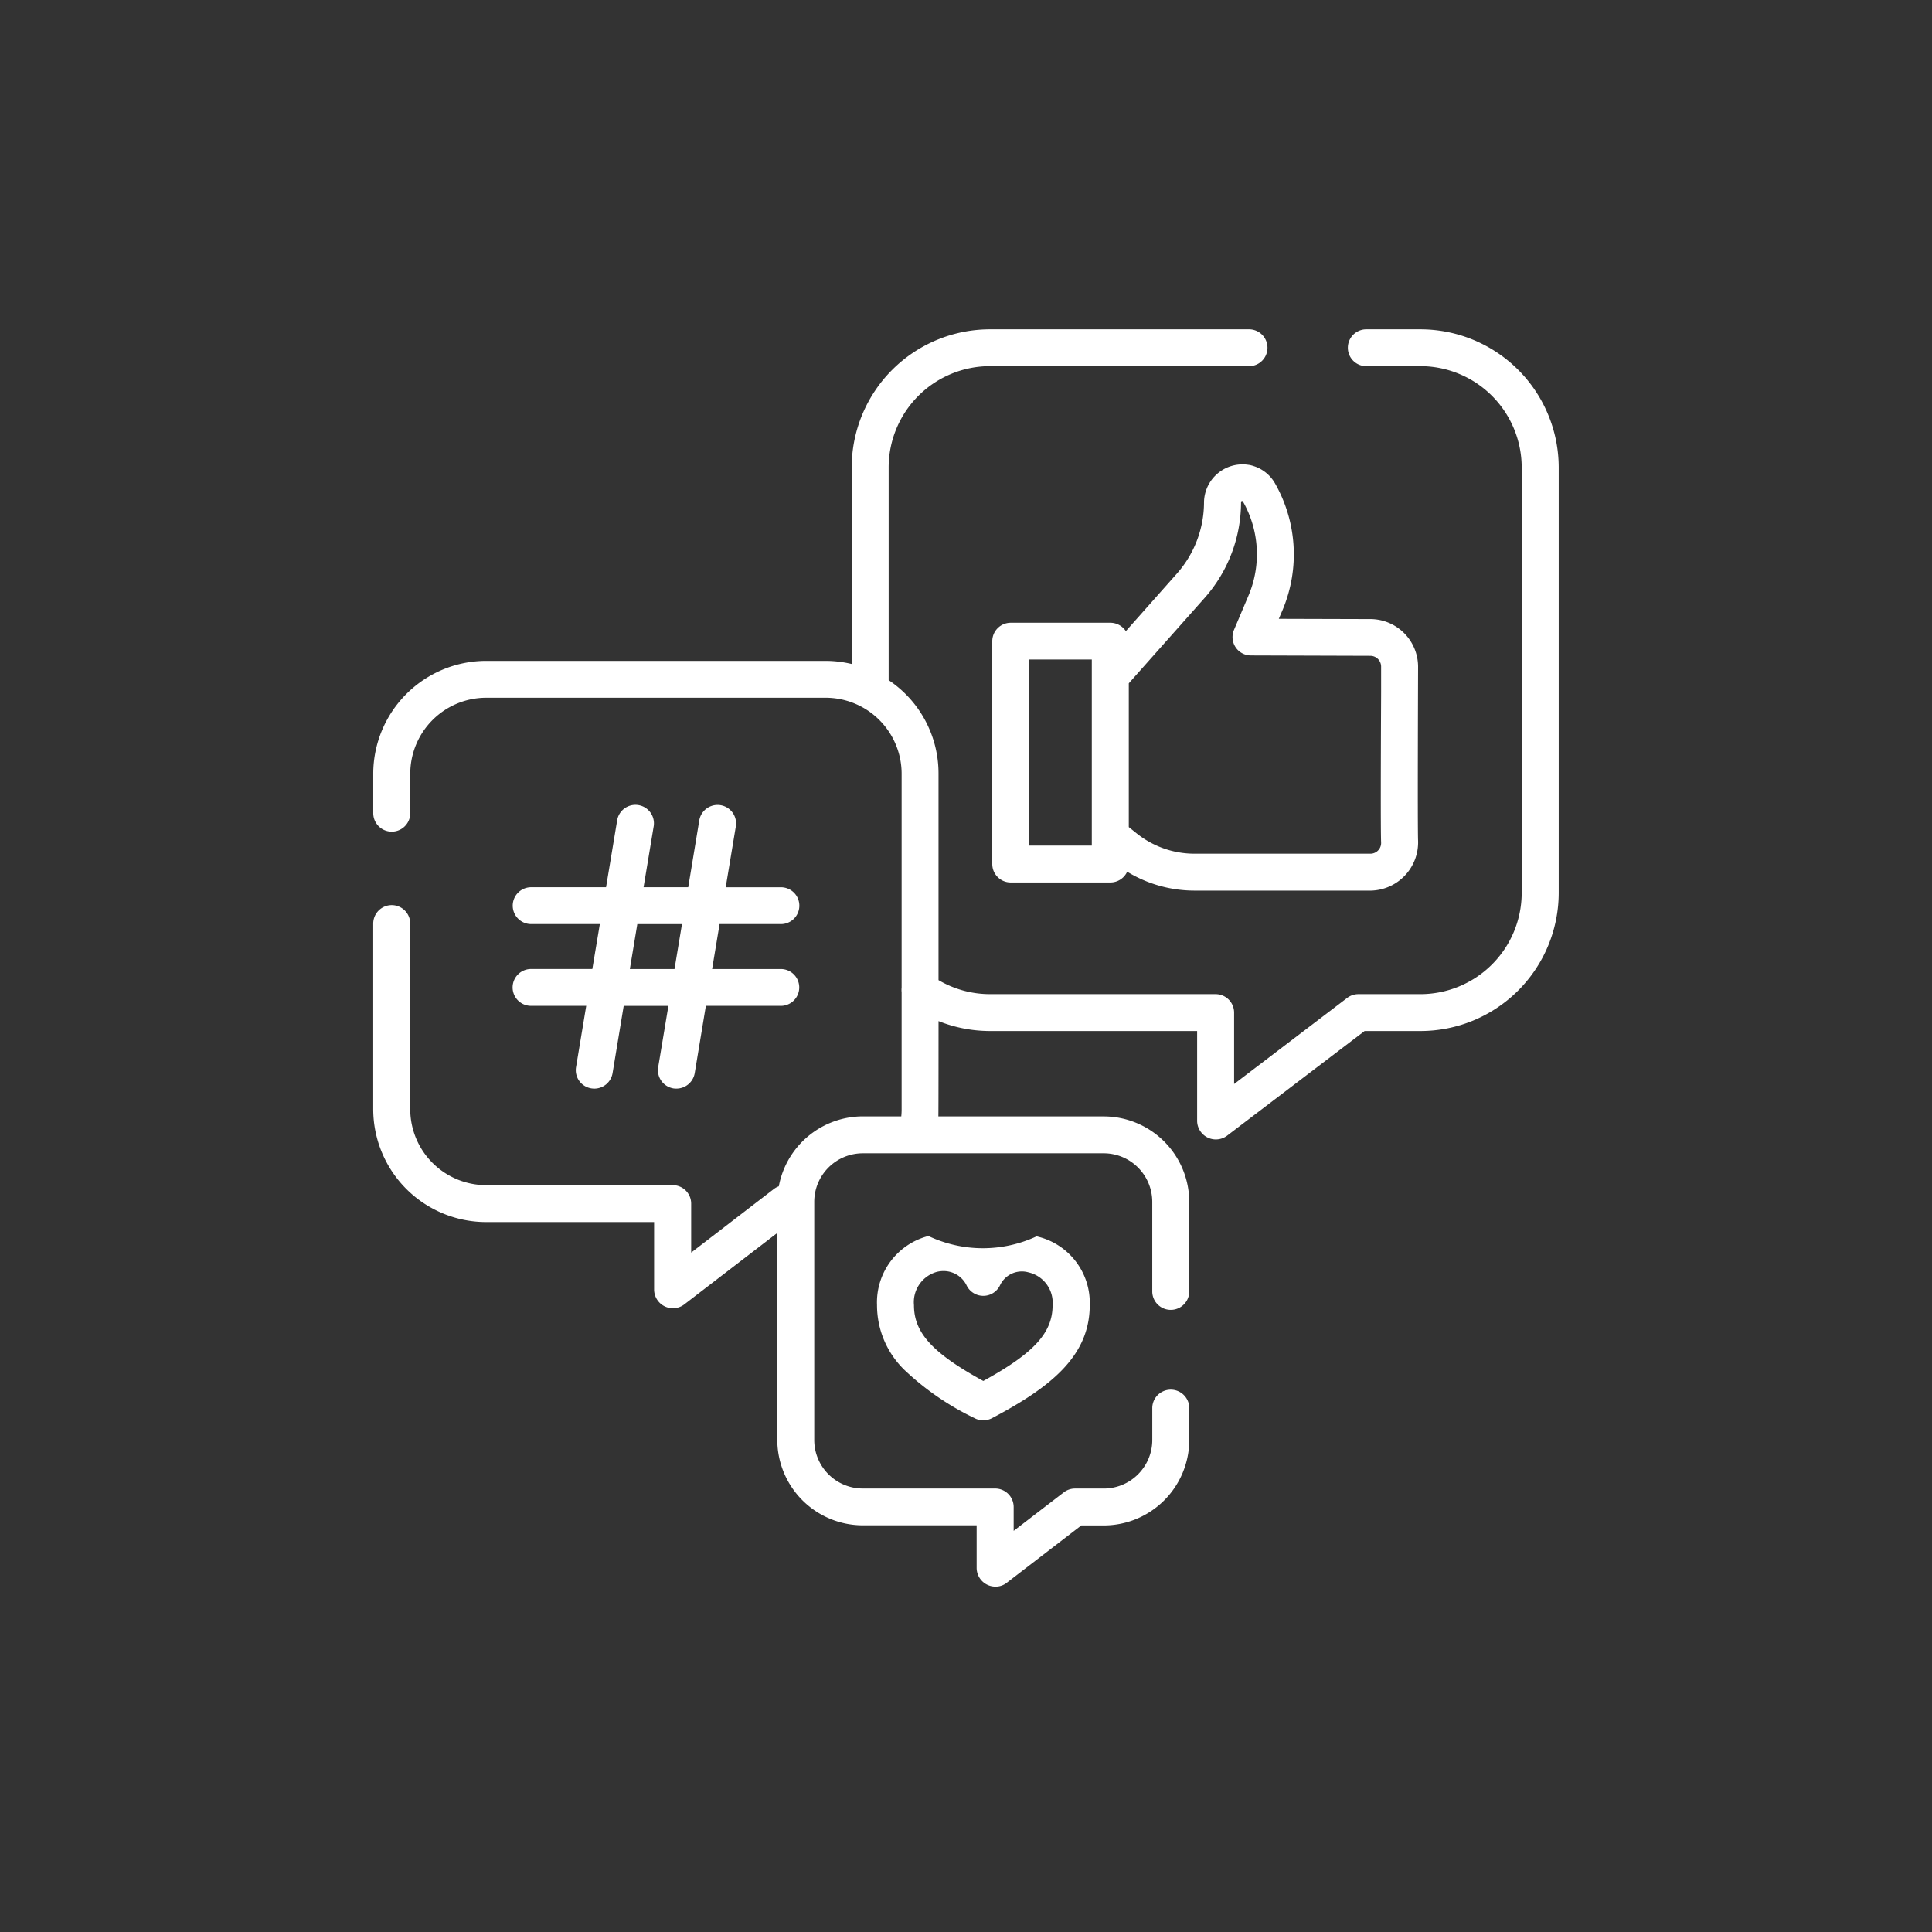<svg xmlns="http://www.w3.org/2000/svg" width="88" height="88" viewBox="0 0 88 88">
  <rect x="0" y="0" width="88" height="88" fill="#333333" stroke="none"/>
  <g id="ic-stream03" transform="translate(-15602 214)">
    <rect id="Rectangle_5115" data-name="Rectangle 5115" width="88" height="88" transform="translate(15602 -214)" fill="none"/>
    <path id="Intersection_49" data-name="Intersection 49" d="M8361.487,414.433v-1.957h-5.174a3.9,3.9,0,0,1-3.906-3.88v-9.438l-4.252,3.268a.857.857,0,0,1-1.359-.663v-3.1h-7.634a5.148,5.148,0,0,1-5.16-5.123V385.07a.843.843,0,0,1,1.686,0v8.466a3.464,3.464,0,0,0,3.475,3.446h8.479a.841.841,0,0,1,.842.839v2.233l3.771-2.9a.792.792,0,0,1,.221-.12,3.9,3.9,0,0,1,3.84-3.185h1.738a3.083,3.083,0,0,0,.016-.315V388.2a1.051,1.051,0,0,1,0-.222v-9.751a3.463,3.463,0,0,0-3.474-3.446h-15.432a3.464,3.464,0,0,0-3.475,3.446v1.811a.843.843,0,0,1-1.686,0v-1.811a5.149,5.149,0,0,1,5.16-5.125h15.432a5.158,5.158,0,0,1,1.2.142v-8.971a6.3,6.3,0,0,1,6.317-6.272h11.812a.839.839,0,0,1,0,1.677h-11.812a4.619,4.619,0,0,0-4.633,4.595v9.707a5.108,5.108,0,0,1,2.271,4.246v9.417a4.638,4.638,0,0,0,2.361.639h10.26a.842.842,0,0,1,.843.84v3.253l5.147-3.919a.848.848,0,0,1,.513-.174h2.806a4.619,4.619,0,0,0,4.633-4.595V364.273a4.619,4.619,0,0,0-4.633-4.595h-2.475a.839.839,0,0,1,0-1.677h2.475a6.3,6.3,0,0,1,6.319,6.272v19.415a6.3,6.3,0,0,1-6.319,6.273h-2.522l-6.276,4.777a.853.853,0,0,1-1.352-.665v-4.112h-9.418a6.338,6.338,0,0,1-2.361-.452s0,4.237-.008,4.342h7.521a3.9,3.9,0,0,1,3.907,3.88v4.118a.843.843,0,0,1-1.685,0v-4.118a2.214,2.214,0,0,0-2.223-2.2h-10.952a2.213,2.213,0,0,0-2.221,2.2V408.6a2.213,2.213,0,0,0,2.221,2.2h6.017a.843.843,0,0,1,.845.839v1.089l2.281-1.752a.837.837,0,0,1,.515-.175h1.295a2.214,2.214,0,0,0,2.223-2.2v-1.49a.843.843,0,0,1,1.685,0v1.49a3.9,3.9,0,0,1-3.907,3.88h-1.01l-3.409,2.621a.806.806,0,0,1-.493.166A.856.856,0,0,1,8361.487,414.433Zm-.092-6.837a12.449,12.449,0,0,1-3.2-2.2,4.11,4.11,0,0,1-1.246-2.949,3.121,3.121,0,0,1,2.341-3.149,5.8,5.8,0,0,0,4.926.016,3.1,3.1,0,0,1,2.422,3.133c0,2.323-1.779,3.738-4.448,5.147a.865.865,0,0,1-.4.1A.852.852,0,0,1,8361.4,407.6Zm-1.712-6.667a1.435,1.435,0,0,0-1.051,1.52c0,1.252.835,2.179,3.157,3.452,2.321-1.273,3.157-2.2,3.157-3.452a1.418,1.418,0,0,0-1.1-1.495,1.1,1.1,0,0,0-1.292.584.845.845,0,0,1-1.515.03,1.166,1.166,0,0,0-1.062-.674A1.267,1.267,0,0,0,8359.684,400.929Zm-12.008-8.354a.841.841,0,0,1-.694-.964l.466-2.795h-2.036l-.508,3.069a.845.845,0,0,1-.831.7.868.868,0,0,1-.139-.012.839.839,0,0,1-.693-.964l.464-2.795h-2.485a.839.839,0,1,1,0-1.677h2.763l.342-2.047h-3.1a.839.839,0,1,1,0-1.677h3.383l.51-3.069a.843.843,0,0,1,1.663.274l-.464,2.795h2.034l.507-3.067a.844.844,0,0,1,1.665.273l-.465,2.795h2.486a.839.839,0,1,1,0,1.677h-2.765l-.34,2.047h3.1a.839.839,0,1,1,0,1.677h-3.385l-.508,3.069a.846.846,0,0,1-.831.7A.888.888,0,0,1,8347.676,392.576Zm-1.984-5.436h2.034l.34-2.047h-2.034Zm25.714-3.573a5.9,5.9,0,0,1-3.062-.861.843.843,0,0,1-.768.491h-4.532a.84.84,0,0,1-.844-.839V372.205a.841.841,0,0,1,.844-.84h4.532a.848.848,0,0,1,.708.382l2.32-2.615a4.909,4.909,0,0,0,1.24-3.263,1.754,1.754,0,0,1,2.16-1.67l-.026-.007h0l.077.019.085.022-.043-.011L8374,364.2a1.713,1.713,0,0,1,1.076.815,6.532,6.532,0,0,1,.348,5.764l-.174.407,4.166.012a2.177,2.177,0,0,1,2.178,2.169c0,.162-.028,7.388,0,7.927a2.2,2.2,0,0,1-2.178,2.273Zm2.125-17.7a6.585,6.585,0,0,1-1.663,4.373l-3.45,3.885v6.548l.356.286a4.214,4.214,0,0,0,2.632.927h8.013a.489.489,0,0,0,.492-.517c-.023-.511-.015-3.581,0-6.825,0-.587,0-1.02,0-1.18a.491.491,0,0,0-.492-.491l-5.436-.017a.837.837,0,0,1-.773-1.165l.663-1.568a4.84,4.84,0,0,0-.257-4.28.042.042,0,0,0-.038-.021A.045.045,0,0,0,8373.53,365.869Zm-9.646,15.65h2.848v-8.477h-2.848Zm10.251-17.287Zm-.158-.04.026.007Zm-.007,0h.007Zm0,0h0Zm-.008,0-.026-.006-.021-.006-.015,0,.013,0-.01,0,.014,0h0l.007,0h0l.009,0h0l.026.006-.02-.006.02.006.006,0ZM8373.939,364.183Zm-.007,0,0,0Zm-.03-.007h0l.006,0Zm0,0h0Zm-.014,0,.013,0h0Zm.013,0,0,0,0,0Zm-.014,0a.018.018,0,0,0,.011,0A.018.018,0,0,1,8373.888,364.168Zm0,0h-.01l-.006,0,.006,0h.01l.006,0Zm0,0h0Zm0,0h0Zm-.013,0Zm-.02,0-.027-.008.042.011Zm-.237-.06c.011,0,.106.026.21.052Zm0,0h0Zm0,0Zm0,0Zm0,0Z" transform="translate(7284.998 -557)" fill="#fff"/>
  </g>
</svg>
